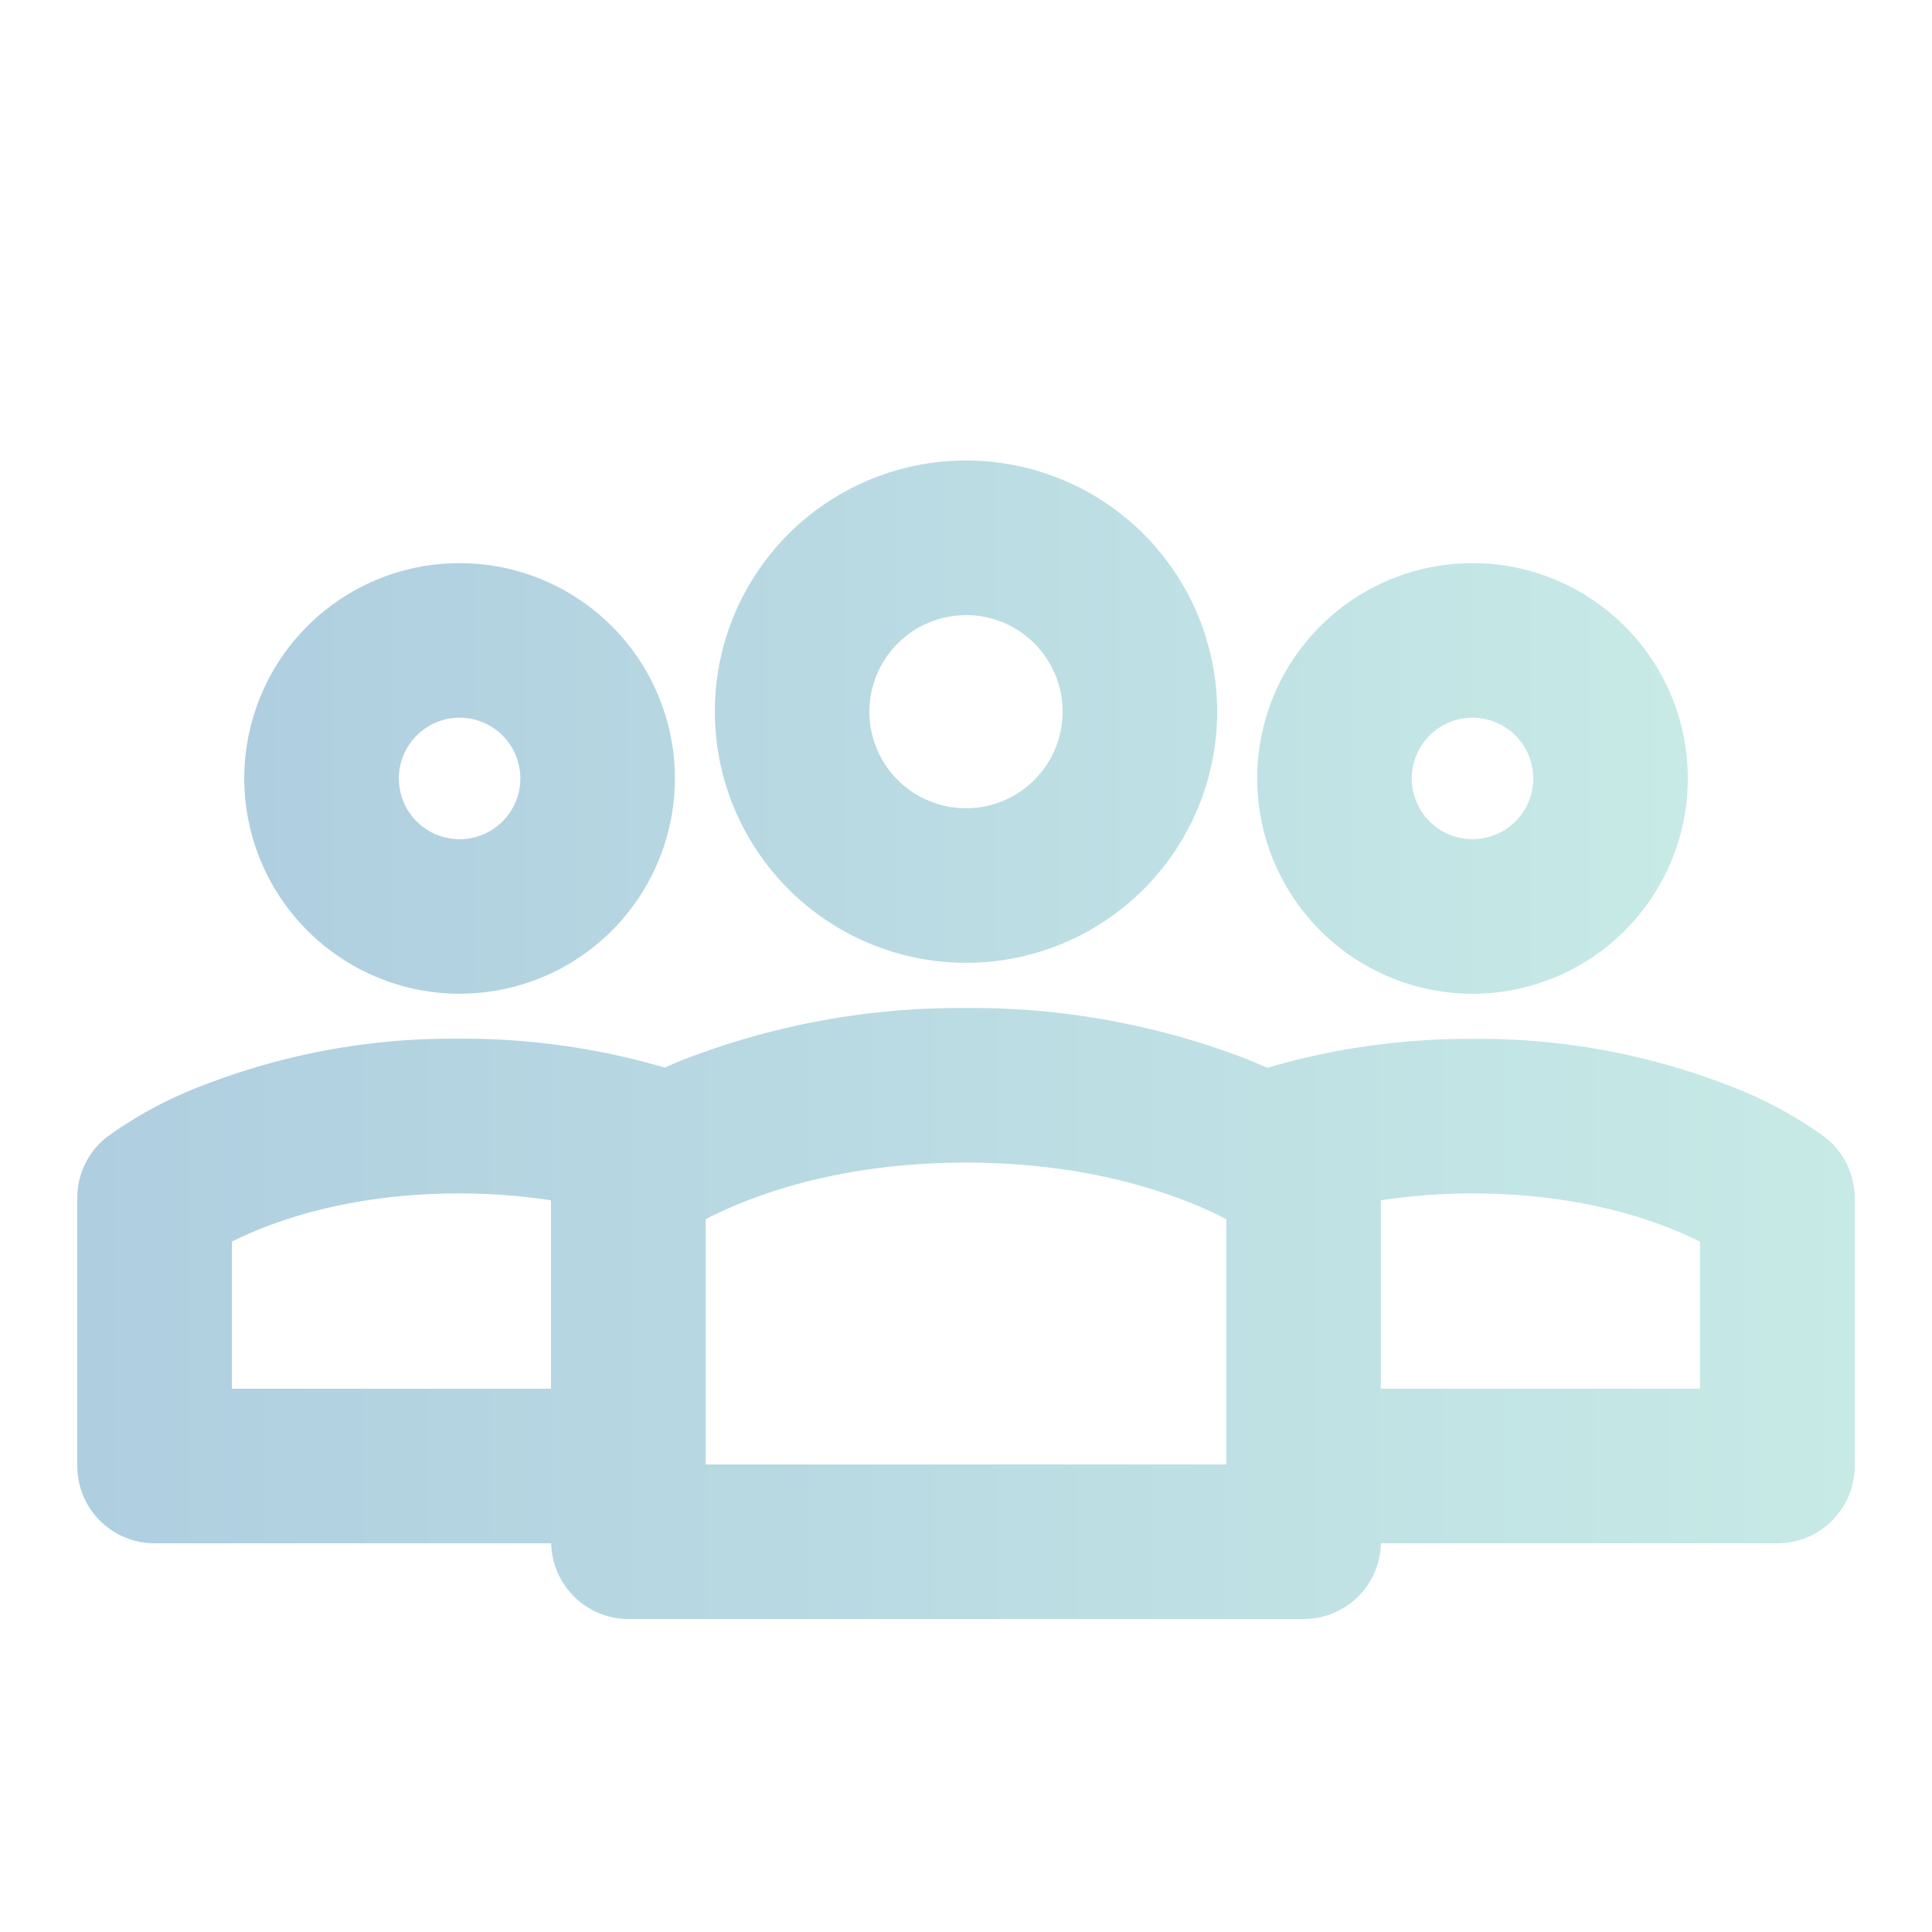 <svg id="Layer_1" data-name="Layer 1" xmlns="http://www.w3.org/2000/svg" xmlns:xlink="http://www.w3.org/1999/xlink" viewBox="0 0 250 250"><defs><style>.cls-1{fill:url(#linear-gradient);}.cls-2{fill:url(#linear-gradient-2);}.cls-3{fill:url(#linear-gradient-3);}.cls-4{fill:url(#linear-gradient-4);}</style><linearGradient id="linear-gradient" x1="10.02" y1="169.97" x2="239.98" y2="169.97" gradientUnits="userSpaceOnUse"><stop offset="0" stop-color="#afcee0"/><stop offset="1" stop-color="#c7eae6"/></linearGradient><linearGradient id="linear-gradient-2" x1="34.64" y1="92.09" x2="216.52" y2="92.09" xlink:href="#linear-gradient"/><linearGradient id="linear-gradient-3" x1="34.23" y1="100.73" x2="217.27" y2="100.73" xlink:href="#linear-gradient"/><linearGradient id="linear-gradient-4" x1="31.61" y1="100.73" x2="216.9" y2="100.73" xlink:href="#linear-gradient"/></defs><path class="cls-1" d="M236.11,147.12a53.24,53.24,0,0,0-12.48-6.68,88.87,88.87,0,0,0-33.09-6A92.14,92.14,0,0,0,164,138.17c-.87-.38-1.77-.77-2.74-1.15A98.84,98.84,0,0,0,125,130.44,98.84,98.84,0,0,0,88.75,137c-1,.38-1.87.77-2.74,1.15a92.14,92.14,0,0,0-26.55-3.74,88.87,88.87,0,0,0-33.09,6,53.24,53.24,0,0,0-12.48,6.68A10,10,0,0,0,10,155V189.7a10,10,0,0,0,10,10H71.33a10,10,0,0,0,10,9.8h87.36a10,10,0,0,0,10-9.8H230a10,10,0,0,0,10-10V155A10,10,0,0,0,236.11,147.12ZM30,160.67c5.06-2.54,14.93-6.24,29.44-6.24a78.57,78.57,0,0,1,11.86.89V179.7H30ZM158.68,189.5H91.32V157.76c5.54-2.87,16.84-7.32,33.68-7.32s28.18,4.47,33.68,7.32Zm61.3-9.8h-41.3V155.32a78.57,78.57,0,0,1,11.86-.89c14.51,0,24.38,3.7,29.44,6.24Z"/><path class="cls-2" d="M125,124.59a32.5,32.5,0,1,0-32.5-32.5A32.54,32.54,0,0,0,125,124.59Zm0-45a12.5,12.5,0,1,1-12.5,12.49A12.51,12.51,0,0,1,125,79.6Z"/><path class="cls-3" d="M190.54,128.59a27.86,27.86,0,1,0-27.86-27.86A27.89,27.89,0,0,0,190.54,128.59Zm0-35.72a7.86,7.86,0,1,1-7.86,7.86A7.87,7.87,0,0,1,190.54,92.87Z"/><path class="cls-4" d="M59.46,128.59a27.86,27.86,0,1,0-27.85-27.86A27.89,27.89,0,0,0,59.46,128.59Zm0-35.72a7.86,7.86,0,1,1-7.85,7.86A7.87,7.87,0,0,1,59.46,92.87Z"/></svg>